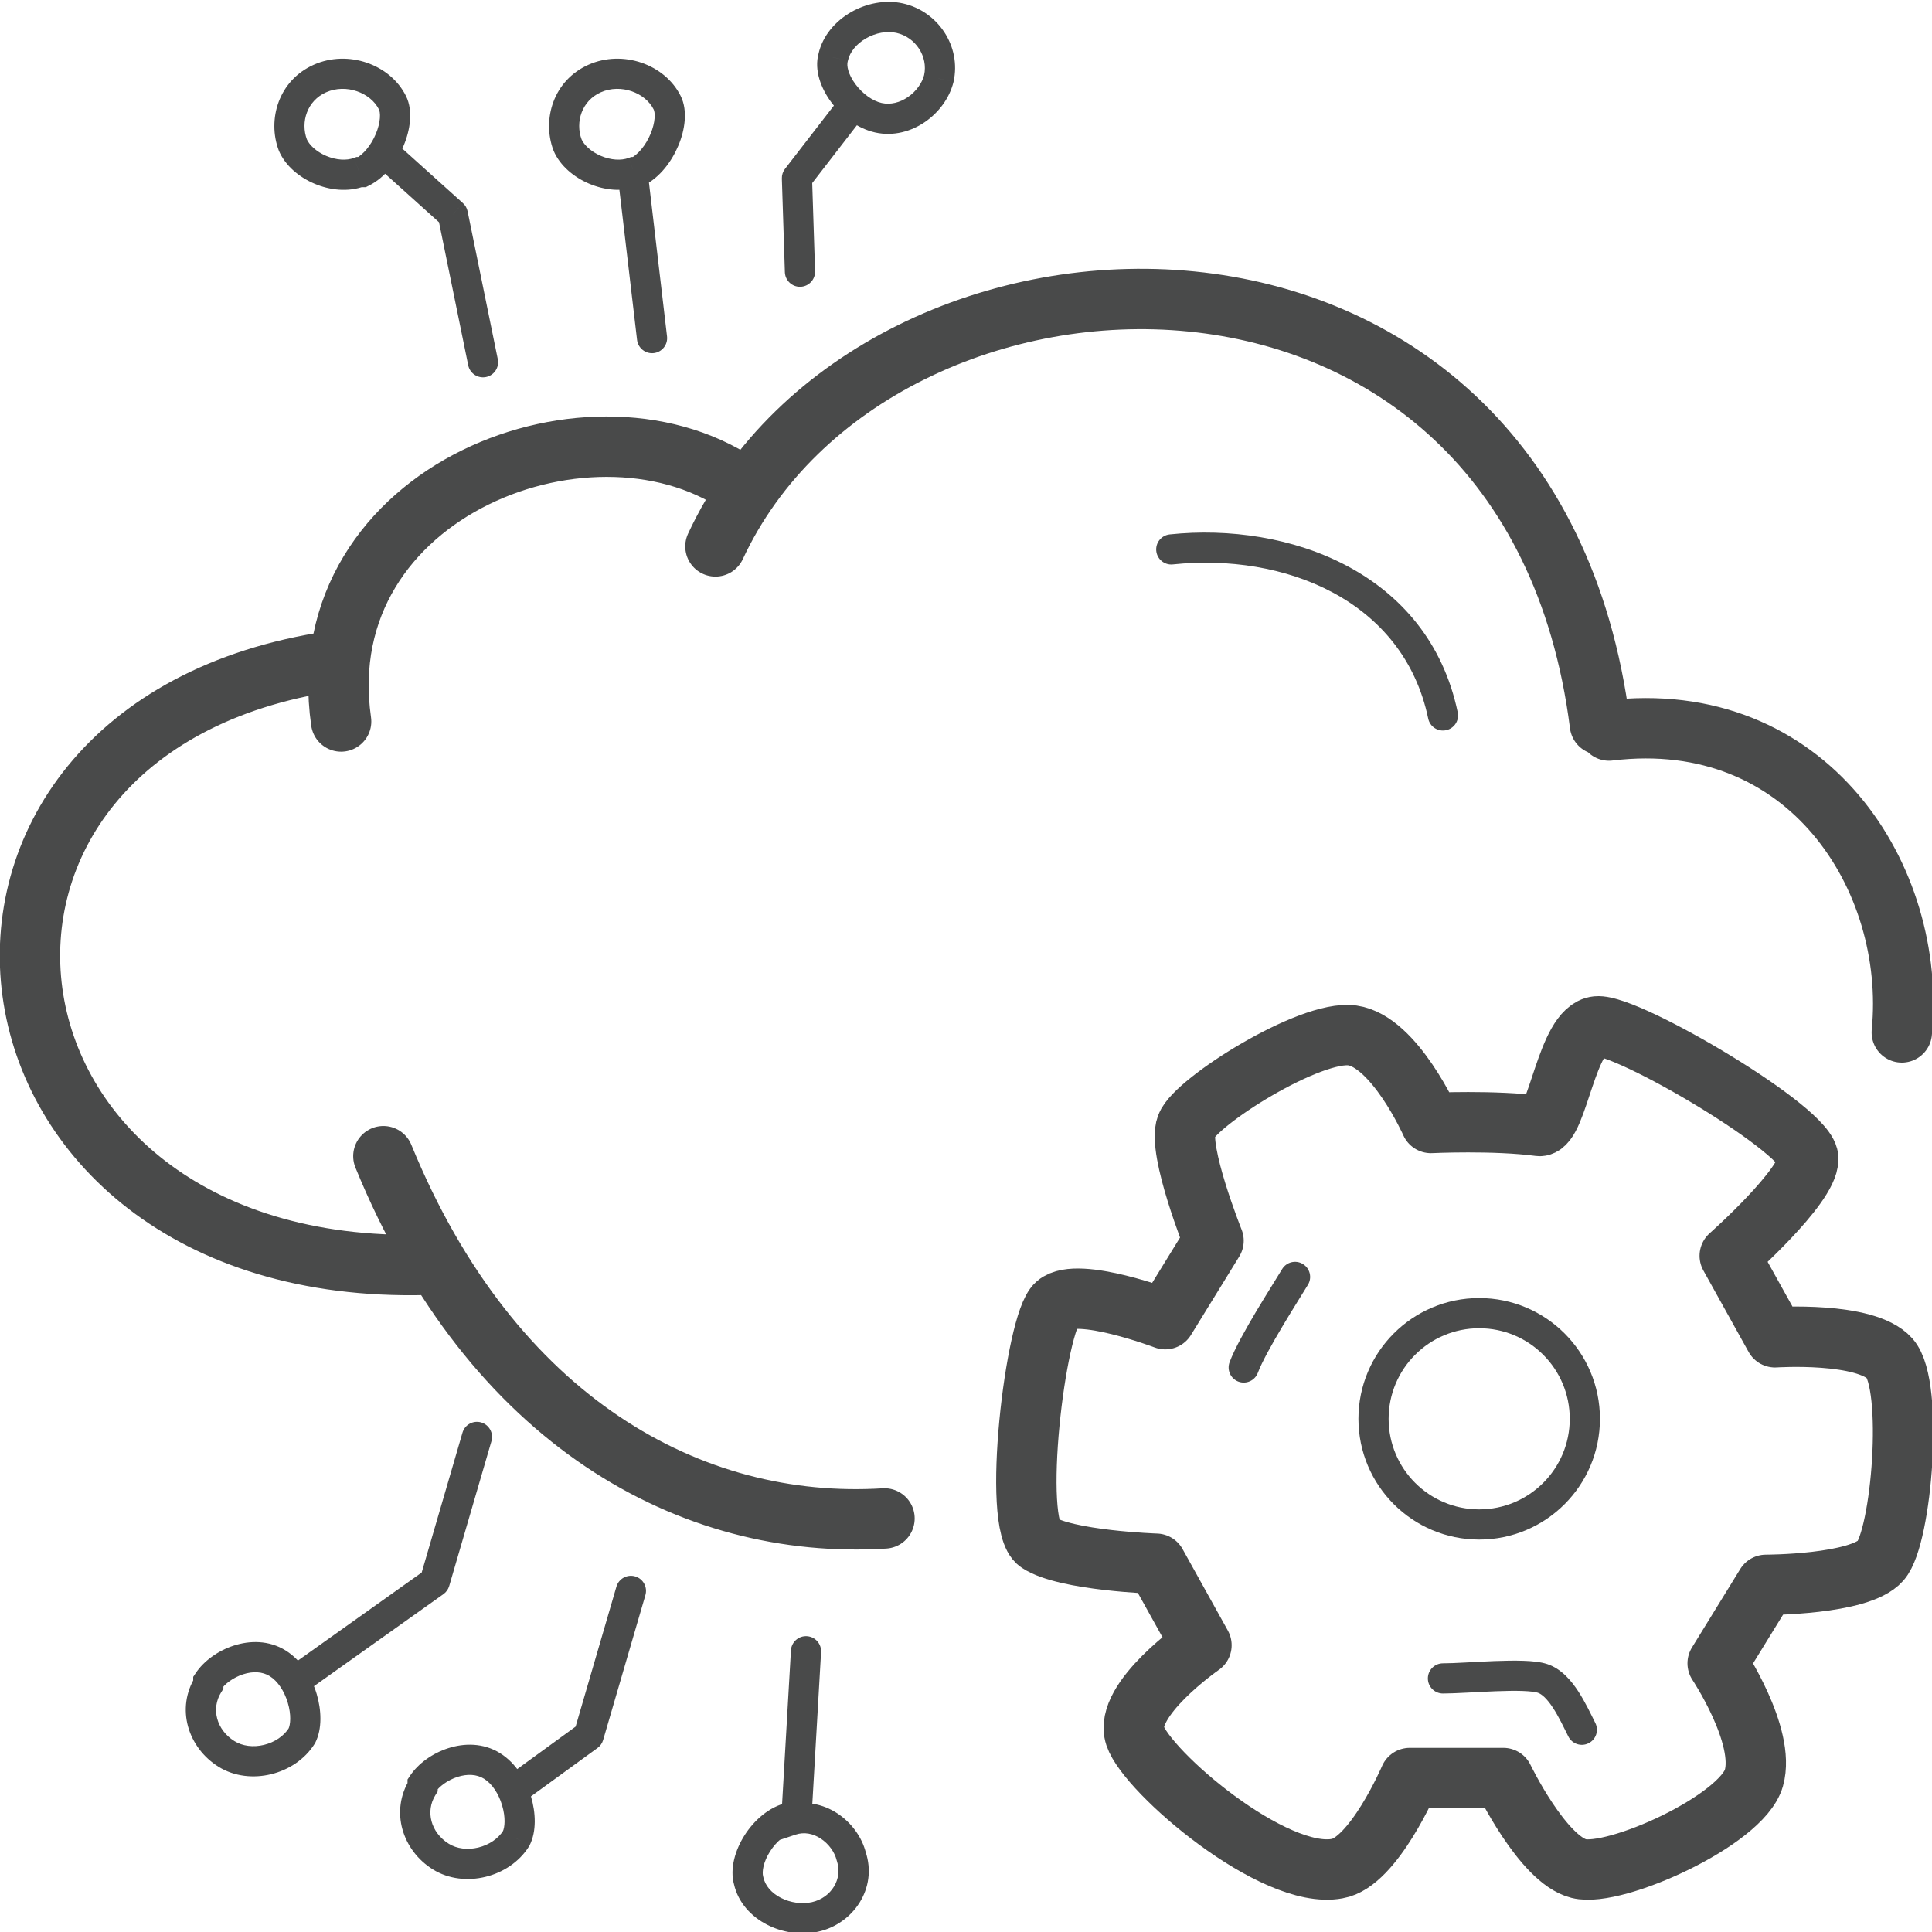 <svg width="64" height="64" viewBox="0 0 64 64" fill="none" xmlns="http://www.w3.org/2000/svg">
<g id="stroke-default" clip-path="url(#clip0_622_41984)">
<path id="2px-stroke-default" d="M63 34.2C63.5 29.1 59.9 23.4 53.3 24.2M29.3 50.3C22.9 50.7 16.3 47.1 12.7 38.3M14.1 41.9C-1.7 42.3 -3.8 24.1 11 21.9M11.3 23.9C10.2 16.2 19.8 12.6 24.7 16.2M23.7 18.1C29 6.7 50.7 5.9 53 24M59.9 38.4C59.9 39.3 57.3 41.6 57.3 41.6L58.8 44.3C58.8 44.3 61.8 44.1 62.6 45C63.4 45.9 63 50.9 62.3 51.7C61.6 52.5 58.5 52.5 58.5 52.5L56.9 55.1C56.9 55.1 58.5 57.5 58.1 58.9C57.7 60.3 53.5 62.2 52.3 61.9C51.1 61.6 49.8 58.9 49.8 58.9H46.7C46.7 58.9 45.5 61.7 44.3 61.9C42.2 62.3 38 58.7 37.6 57.5C37.2 56.3 39.8 54.5 39.8 54.5L38.3 51.8C38.3 51.8 35.3 51.7 34.4 51.1C33.5 50.5 34.3 43.8 35 43.2C35.7 42.6 38.6 43.7 38.6 43.7L40.2 41.1C40.2 41.1 39 38.1 39.3 37.3C39.6 36.5 43.4 34.1 44.8 34.3C46.2 34.5 47.4 37.2 47.4 37.2C47.4 37.2 49.5 37.1 51 37.3C51.6 37.3 51.9 34.1 52.9 34C53.9 33.9 60 37.5 59.9 38.4Z" stroke="#494A4A" stroke-width="2" stroke-linecap="round" stroke-linejoin="round"/>
<path id="1px-stroke-default" d="M38.748 17.703C38.473 17.732 38.274 17.978 38.303 18.252C38.332 18.527 38.578 18.726 38.852 18.697L38.748 17.703ZM47.311 23.802C47.367 24.073 47.632 24.246 47.902 24.189C48.173 24.133 48.346 23.868 48.289 23.598L47.311 23.802ZM43.329 42.557C43.471 42.32 43.394 42.013 43.157 41.871C42.92 41.729 42.613 41.806 42.471 42.043L43.329 42.557ZM40.732 45.124C40.635 45.383 40.766 45.671 41.024 45.768C41.283 45.865 41.571 45.734 41.668 45.475L40.732 45.124ZM47.8 55.1C47.524 55.1 47.3 55.324 47.3 55.6C47.3 55.876 47.524 56.1 47.8 56.1V55.1ZM51.953 57.523C52.076 57.77 52.377 57.871 52.624 57.747C52.871 57.624 52.971 57.323 52.847 57.076L51.953 57.523ZM9.61 55.193C9.385 55.352 9.332 55.665 9.492 55.89C9.653 56.115 9.965 56.167 10.19 56.007L9.61 55.193ZM14.4 52.4L14.69 52.807C14.781 52.742 14.848 52.648 14.88 52.54L14.4 52.4ZM16.28 47.74C16.357 47.475 16.205 47.197 15.94 47.12C15.675 47.043 15.397 47.195 15.32 47.46L16.28 47.74ZM6.9 55.8L7.324 56.065L7.4 55.943V55.8H6.9ZM10 57.5L10.424 57.765L10.437 57.745L10.447 57.724L10 57.5ZM6.9 55.7L6.484 55.423L6.4 55.549V55.7H6.9ZM17.006 58.696C16.782 58.858 16.733 59.171 16.896 59.394C17.058 59.617 17.371 59.667 17.594 59.504L17.006 58.696ZM19.5 57.5L19.794 57.904C19.884 57.839 19.949 57.746 19.98 57.64L19.5 57.5ZM21.38 52.84C21.457 52.575 21.305 52.297 21.04 52.22C20.775 52.143 20.497 52.295 20.42 52.56L21.38 52.84ZM14 59.2L14.424 59.465L14.5 59.343V59.2H14ZM17.1 60.9L17.524 61.165L17.537 61.145L17.547 61.123L17.1 60.9ZM14 59.1L13.584 58.823L13.5 58.949V59.1H14ZM13.334 4.928C13.129 4.744 12.813 4.76 12.628 4.965C12.444 5.171 12.46 5.487 12.665 5.672L13.334 4.928ZM15 7.1L15.49 7C15.469 6.895 15.414 6.8 15.334 6.728L15 7.1ZM15.51 12.1C15.565 12.37 15.829 12.545 16.1 12.49C16.37 12.435 16.545 12.171 16.49 11.9L15.51 12.1ZM12 5.7V6.2H12.118L12.224 6.147L12 5.7ZM9.7 4.8L9.232 4.976L9.236 4.986L9.24 4.997L9.7 4.8ZM11.9 5.7V5.2H11.809L11.724 5.232L11.9 5.7ZM28.496 4.006C28.665 3.787 28.624 3.473 28.406 3.304C28.187 3.135 27.873 3.176 27.704 3.394L28.496 4.006ZM26.4 5.9L26.004 5.594C25.933 5.686 25.896 5.8 25.9 5.916L26.4 5.9ZM26 9.016C26.009 9.292 26.24 9.509 26.516 9.5C26.792 9.491 27.009 9.26 27 8.984L26 9.016ZM31.1 2.6L31.585 2.721L31.588 2.708L31.1 2.6ZM27.6 1.9L28.081 2.037L28.085 2.023L28.088 2.008L27.6 1.9ZM21.1 5.7V6.2H21.218L21.324 6.147L21.1 5.7ZM18.8 4.8L18.332 4.976L18.336 4.986L18.34 4.997L18.8 4.8ZM21 5.7V5.2H20.909L20.824 5.232L21 5.7ZM21.103 11.258C21.136 11.533 21.384 11.729 21.658 11.697C21.933 11.664 22.129 11.416 22.096 11.142L21.103 11.258ZM21.497 6.042C21.464 5.767 21.216 5.571 20.942 5.603C20.667 5.636 20.471 5.884 20.503 6.158L21.497 6.042ZM26.2 60.2H26.7V59.577L26.091 59.712L26.2 60.2ZM24.8 62.3L25.288 62.191L25.285 62.177L25.281 62.163L24.8 62.3ZM28.2 61.5L27.715 61.621L27.72 61.64L27.726 61.658L28.2 61.5ZM26.2 60.3H25.7V60.994L26.358 60.774L26.2 60.3ZM27.199 54.729C27.215 54.453 27.004 54.217 26.729 54.201C26.453 54.185 26.217 54.395 26.201 54.671L27.199 54.729ZM25.901 59.871C25.885 60.147 26.096 60.383 26.371 60.399C26.647 60.415 26.883 60.204 26.899 59.929L25.901 59.871ZM38.852 18.697C42.531 18.31 46.487 19.866 47.311 23.802L48.289 23.598C47.313 18.934 42.669 17.29 38.748 17.703L38.852 18.697ZM52 47C52 48.657 50.657 50 49 50V51C51.209 51 53 49.209 53 47H52ZM49 50C47.343 50 46 48.657 46 47H45C45 49.209 46.791 51 49 51V50ZM46 47C46 45.343 47.343 44 49 44V43C46.791 43 45 44.791 45 47H46ZM49 44C50.657 44 52 45.343 52 47H53C53 44.791 51.209 43 49 43V44ZM42.471 42.043C42.399 42.164 42.277 42.358 42.125 42.604C41.974 42.847 41.798 43.134 41.62 43.431C41.274 44.013 40.9 44.676 40.732 45.124L41.668 45.475C41.8 45.124 42.126 44.537 42.48 43.943C42.652 43.653 42.825 43.372 42.975 43.13C43.123 42.892 43.251 42.686 43.329 42.557L42.471 42.043ZM47.8 56.1C48.21 56.1 48.928 56.048 49.544 56.025C49.865 56.012 50.17 56.007 50.427 56.015C50.698 56.025 50.866 56.049 50.942 56.074L51.258 55.126C51.034 55.051 50.739 55.025 50.461 55.016C50.168 55.006 49.835 55.013 49.506 55.025C48.822 55.052 48.19 55.1 47.8 55.1V56.1ZM50.942 56.074C51.073 56.118 51.244 56.268 51.444 56.574C51.636 56.867 51.794 57.205 51.953 57.523L52.847 57.076C52.706 56.795 52.514 56.383 52.281 56.026C52.056 55.682 51.727 55.282 51.258 55.126L50.942 56.074ZM10.19 56.007L14.69 52.807L14.11 51.992L9.61 55.193L10.19 56.007ZM14.88 52.54L16.28 47.74L15.32 47.46L13.92 52.26L14.88 52.54ZM6.476 55.535C5.81 56.6 6.233 57.898 7.235 58.524L7.765 57.676C7.167 57.302 6.99 56.6 7.324 56.065L6.476 55.535ZM7.235 58.524C7.769 58.858 8.412 58.912 8.981 58.773C9.55 58.635 10.094 58.292 10.424 57.765L9.576 57.235C9.406 57.508 9.1 57.715 8.744 57.802C8.388 57.888 8.031 57.842 7.765 57.676L7.235 58.524ZM10.447 57.724C10.677 57.264 10.647 56.644 10.492 56.12C10.332 55.583 10 55.011 9.465 54.676L8.935 55.524C9.2 55.689 9.418 56.017 9.533 56.405C9.653 56.806 9.623 57.136 9.553 57.276L10.447 57.724ZM9.465 54.676C8.905 54.326 8.267 54.343 7.746 54.512C7.231 54.678 6.756 55.015 6.484 55.423L7.316 55.977C7.444 55.785 7.719 55.572 8.054 55.463C8.383 55.357 8.695 55.374 8.935 55.524L9.465 54.676ZM6.4 55.7V55.8H7.4V55.7H6.4ZM17.594 59.504L19.794 57.904L19.206 57.096L17.006 58.696L17.594 59.504ZM19.98 57.64L21.38 52.84L20.42 52.56L19.02 57.36L19.98 57.64ZM13.576 58.935C12.91 60 13.333 61.298 14.335 61.924L14.865 61.076C14.267 60.702 14.09 60 14.424 59.465L13.576 58.935ZM14.335 61.924C14.869 62.258 15.511 62.312 16.081 62.173C16.65 62.035 17.194 61.692 17.524 61.165L16.676 60.635C16.506 60.908 16.2 61.115 15.844 61.202C15.488 61.288 15.131 61.242 14.865 61.076L14.335 61.924ZM17.547 61.123C17.777 60.664 17.747 60.044 17.592 59.52C17.432 58.983 17.1 58.41 16.565 58.076L16.035 58.924C16.3 59.089 16.518 59.417 16.633 59.805C16.753 60.206 16.723 60.536 16.653 60.676L17.547 61.123ZM16.565 58.076C16.005 57.726 15.367 57.743 14.846 57.912C14.331 58.078 13.856 58.415 13.584 58.823L14.416 59.377C14.544 59.185 14.819 58.972 15.154 58.863C15.483 58.757 15.795 58.774 16.035 58.924L16.565 58.076ZM13.5 59.1V59.2H14.5V59.1H13.5ZM12.665 5.672L14.665 7.472L15.334 6.728L13.334 4.928L12.665 5.672ZM14.51 7.2L15.51 12.1L16.49 11.9L15.49 7L14.51 7.2ZM12.224 6.147C12.767 5.876 13.158 5.335 13.374 4.817C13.485 4.552 13.559 4.269 13.581 3.997C13.603 3.73 13.577 3.435 13.447 3.176L12.553 3.624C12.573 3.664 12.597 3.758 12.584 3.916C12.572 4.068 12.528 4.248 12.451 4.433C12.291 4.815 12.033 5.124 11.776 5.253L12.224 6.147ZM13.447 3.176C12.922 2.126 11.529 1.64 10.397 2.143L10.803 3.057C11.471 2.76 12.278 3.074 12.553 3.624L13.447 3.176ZM10.397 2.143C9.224 2.664 8.851 3.961 9.232 4.976L10.168 4.624C9.949 4.039 10.176 3.335 10.803 3.057L10.397 2.143ZM9.24 4.997C9.456 5.5 9.925 5.877 10.417 6.085C10.913 6.296 11.524 6.375 12.075 6.168L11.724 5.232C11.476 5.325 11.137 5.304 10.808 5.165C10.475 5.023 10.244 4.8 10.159 4.603L9.24 4.997ZM11.9 6.2H12V5.2H11.9V6.2ZM27.704 3.394L26.004 5.594L26.796 6.206L28.496 4.006L27.704 3.394ZM25.9 5.916L26 9.016L27 8.984L26.9 5.884L25.9 5.916ZM31.588 2.708C31.851 1.527 31.066 0.369 29.908 0.112L29.692 1.088C30.334 1.231 30.749 1.873 30.612 2.491L31.588 2.708ZM29.908 0.112C29.318 -0.019 28.691 0.114 28.188 0.404C27.685 0.694 27.249 1.173 27.112 1.791L28.088 2.008C28.151 1.727 28.365 1.456 28.687 1.271C29.009 1.085 29.382 1.019 29.692 1.088L29.908 0.112ZM27.119 1.763C26.957 2.331 27.209 2.945 27.536 3.385C27.874 3.841 28.394 4.255 28.991 4.388L29.208 3.412C28.906 3.345 28.576 3.108 28.339 2.79C28.09 2.455 28.043 2.168 28.081 2.037L27.119 1.763ZM28.991 4.388C29.602 4.524 30.192 4.35 30.646 4.037C31.097 3.726 31.452 3.253 31.585 2.721L30.615 2.479C30.548 2.747 30.353 3.024 30.079 3.213C29.808 3.4 29.498 3.476 29.208 3.412L28.991 4.388ZM21.324 6.147C21.867 5.876 22.258 5.335 22.474 4.817C22.585 4.552 22.659 4.269 22.681 3.997C22.703 3.73 22.677 3.435 22.547 3.176L21.653 3.624C21.673 3.664 21.697 3.758 21.684 3.916C21.672 4.068 21.628 4.248 21.551 4.433C21.392 4.815 21.133 5.124 20.876 5.253L21.324 6.147ZM22.547 3.176C22.022 2.126 20.629 1.64 19.497 2.143L19.903 3.057C20.571 2.76 21.378 3.074 21.653 3.624L22.547 3.176ZM19.497 2.143C18.324 2.664 17.951 3.961 18.332 4.976L19.268 4.624C19.049 4.039 19.276 3.335 19.903 3.057L19.497 2.143ZM18.34 4.997C18.556 5.5 19.025 5.877 19.517 6.085C20.013 6.296 20.624 6.375 21.175 6.168L20.824 5.232C20.576 5.325 20.237 5.304 19.908 5.165C19.575 5.023 19.344 4.8 19.259 4.603L18.34 4.997ZM21 6.2H21.1V5.2H21V6.2ZM22.096 11.142L21.497 6.042L20.503 6.158L21.103 11.258L22.096 11.142ZM26.091 59.712C25.47 59.85 24.973 60.312 24.666 60.794C24.366 61.265 24.163 61.892 24.319 62.437L25.281 62.163C25.237 62.008 25.284 61.685 25.509 61.331C25.727 60.988 26.03 60.75 26.308 60.688L26.091 59.712ZM24.312 62.408C24.452 63.037 24.898 63.494 25.409 63.757C25.918 64.019 26.537 64.115 27.108 63.988L26.892 63.012C26.564 63.085 26.182 63.031 25.866 62.868C25.552 62.706 25.348 62.463 25.288 62.191L24.312 62.408ZM27.108 63.988C28.258 63.733 29.081 62.56 28.674 61.342L27.726 61.658C27.919 62.239 27.542 62.867 26.892 63.012L27.108 63.988ZM28.685 61.379C28.552 60.848 28.197 60.371 27.736 60.069C27.27 59.764 26.662 59.619 26.042 59.826L26.358 60.774C26.638 60.681 26.93 60.736 27.188 60.906C27.453 61.079 27.648 61.352 27.715 61.621L28.685 61.379ZM26.7 60.3V60.2H25.7V60.3H26.7ZM26.201 54.671L25.901 59.871L26.899 59.929L27.199 54.729L26.201 54.671Z" fill="#494A4A"/>
</g>
<defs>
<clipPath id="clip0_622_41984">
<rect width="64" height="64" fill="white"/>
</clipPath>
</defs>
</svg>
